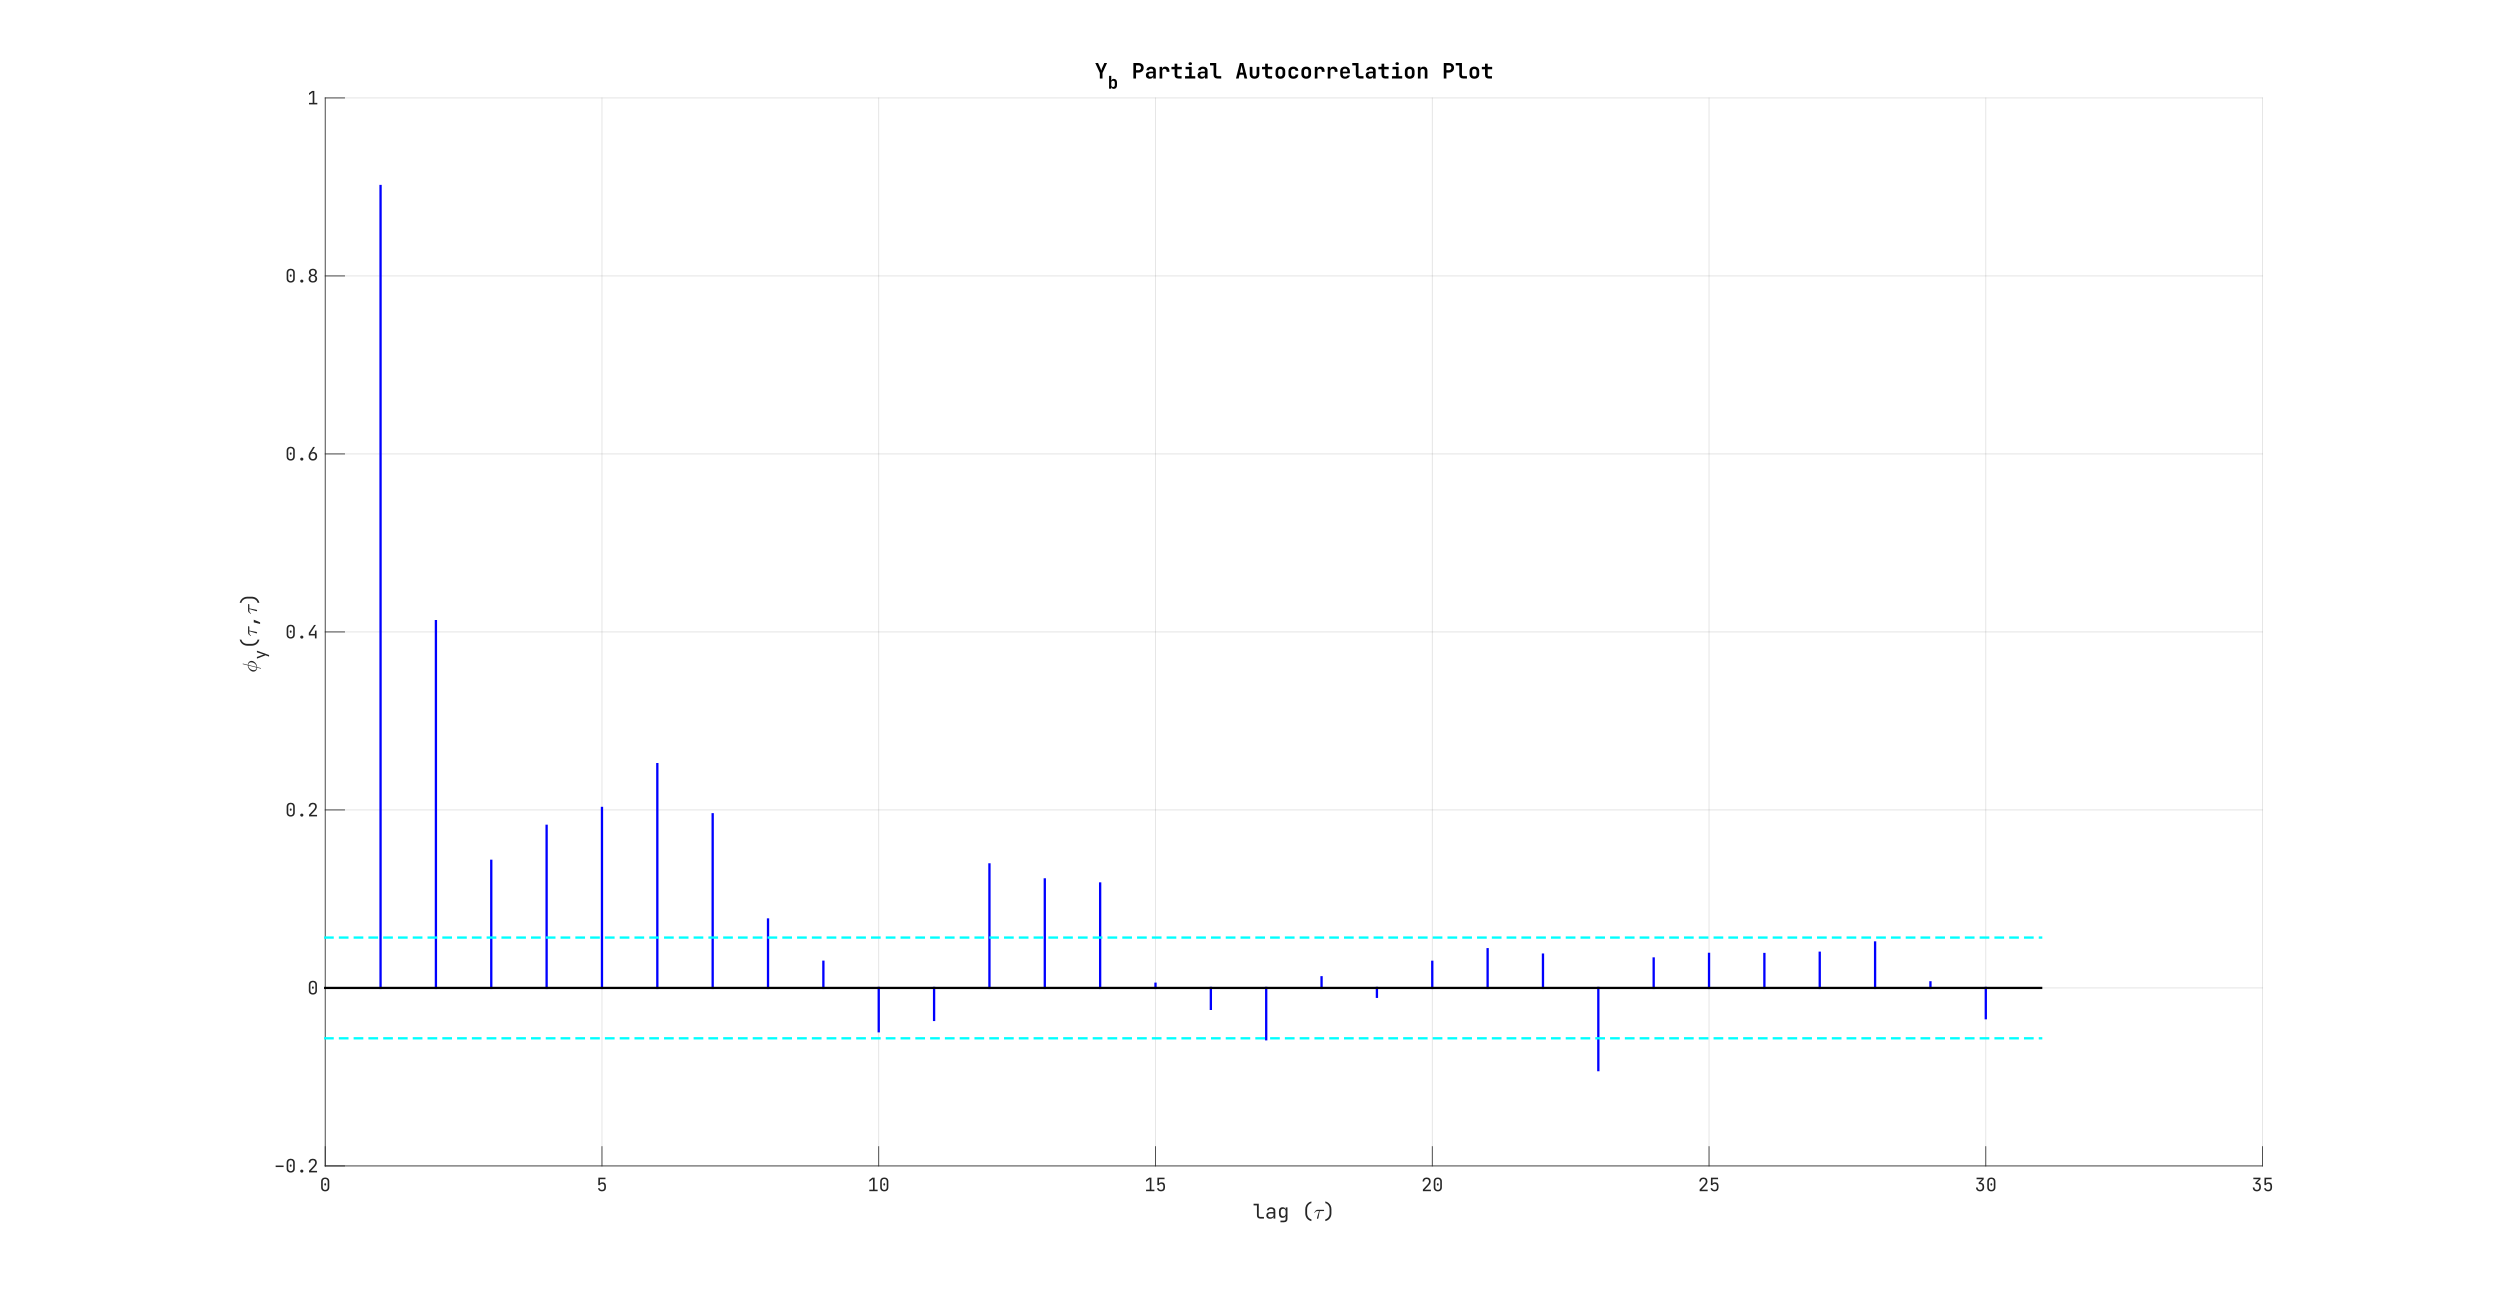 <?xml version="1.0"?>
<!DOCTYPE svg PUBLIC '-//W3C//DTD SVG 1.0//EN'
          'http://www.w3.org/TR/2001/REC-SVG-20010904/DTD/svg10.dtd'>
<svg xmlns:xlink="http://www.w3.org/1999/xlink" style="fill-opacity:1; color-rendering:auto; color-interpolation:auto; text-rendering:auto; stroke:black; stroke-linecap:square; stroke-miterlimit:10; shape-rendering:auto; stroke-opacity:1; fill:black; stroke-dasharray:none; font-weight:normal; stroke-width:1; font-family:'Dialog'; font-style:normal; stroke-linejoin:miter; font-size:12px; stroke-dashoffset:0; image-rendering:auto;" width="2706" height="1417" xmlns="http://www.w3.org/2000/svg"
><rect width="100%" height="100%" fill="#808080" stroke="none"/><!--Generated by the Batik Graphics2D SVG Generator--><defs id="genericDefs"
  /><g
  ><defs id="defs1"
    ><clipPath clipPathUnits="userSpaceOnUse" id="clipPath1"
      ><path d="M0 0 L2706 0 L2706 1417 L0 1417 L0 0 Z"
      /></clipPath
    ></defs
    ><g style="fill:white; stroke:white;"
    ><rect x="0" y="0" width="2706" style="clip-path:url(#clipPath1); stroke:none;" height="1417"
    /></g
    ><g style="fill:white; text-rendering:optimizeSpeed; color-rendering:optimizeSpeed; image-rendering:optimizeSpeed; shape-rendering:crispEdges; stroke:white; color-interpolation:sRGB;"
    ><rect x="0" width="2706" height="1417" y="0" style="stroke:none;"
      /><path style="stroke:none;" d="M352 1262 L2449 1262 L2449 106 L352 106 Z"
    /></g
    ><g style="stroke-linecap:butt; fill-opacity:0.149; fill:rgb(38,38,38); text-rendering:geometricPrecision; image-rendering:optimizeQuality; color-rendering:optimizeQuality; stroke-linejoin:round; stroke:rgb(38,38,38); color-interpolation:linearRGB; stroke-width:0.833; stroke-opacity:0.149;"
    ><line y2="106" style="fill:none;" x1="352" x2="352" y1="1262"
      /><line y2="106" style="fill:none;" x1="651.571" x2="651.571" y1="1262"
      /><line y2="106" style="fill:none;" x1="951.143" x2="951.143" y1="1262"
      /><line y2="106" style="fill:none;" x1="1250.714" x2="1250.714" y1="1262"
      /><line y2="106" style="fill:none;" x1="1550.286" x2="1550.286" y1="1262"
      /><line y2="106" style="fill:none;" x1="1849.857" x2="1849.857" y1="1262"
      /><line y2="106" style="fill:none;" x1="2149.428" x2="2149.428" y1="1262"
      /><line y2="106" style="fill:none;" x1="2449" x2="2449" y1="1262"
      /><line y2="1262" style="fill:none;" x1="2449" x2="352" y1="1262"
      /><line y2="1069.333" style="fill:none;" x1="2449" x2="352" y1="1069.333"
      /><line y2="876.667" style="fill:none;" x1="2449" x2="352" y1="876.667"
      /><line y2="684" style="fill:none;" x1="2449" x2="352" y1="684"
      /><line y2="491.333" style="fill:none;" x1="2449" x2="352" y1="491.333"
      /><line y2="298.667" style="fill:none;" x1="2449" x2="352" y1="298.667"
      /><line y2="106" style="fill:none;" x1="2449" x2="352" y1="106"
      /><line x1="352" x2="2449" y1="1262" style="stroke-linecap:square; fill-opacity:1; fill:none; stroke-opacity:1;" y2="1262"
      /><line x1="352" x2="352" y1="1262" style="stroke-linecap:square; fill-opacity:1; fill:none; stroke-opacity:1;" y2="1241.03"
      /><line x1="651.571" x2="651.571" y1="1262" style="stroke-linecap:square; fill-opacity:1; fill:none; stroke-opacity:1;" y2="1241.03"
      /><line x1="951.143" x2="951.143" y1="1262" style="stroke-linecap:square; fill-opacity:1; fill:none; stroke-opacity:1;" y2="1241.03"
      /><line x1="1250.714" x2="1250.714" y1="1262" style="stroke-linecap:square; fill-opacity:1; fill:none; stroke-opacity:1;" y2="1241.03"
      /><line x1="1550.286" x2="1550.286" y1="1262" style="stroke-linecap:square; fill-opacity:1; fill:none; stroke-opacity:1;" y2="1241.03"
      /><line x1="1849.857" x2="1849.857" y1="1262" style="stroke-linecap:square; fill-opacity:1; fill:none; stroke-opacity:1;" y2="1241.03"
      /><line x1="2149.428" x2="2149.428" y1="1262" style="stroke-linecap:square; fill-opacity:1; fill:none; stroke-opacity:1;" y2="1241.03"
      /><line x1="2449" x2="2449" y1="1262" style="stroke-linecap:square; fill-opacity:1; fill:none; stroke-opacity:1;" y2="1241.03"
    /></g
    ><g transform="translate(352,1269.333)" style="font-size:20px; fill:rgb(38,38,38); text-rendering:geometricPrecision; image-rendering:optimizeQuality; color-rendering:optimizeQuality; font-family:'JetBrains Mono'; stroke:rgb(38,38,38); color-interpolation:linearRGB;"
    ><path style="stroke:none;" d="M-3.211 19.031 Q-4.406 17.859 -4.406 15.906 L-4.406 9.5 Q-4.406 7.547 -3.211 6.375 Q-2.016 5.203 0 5.203 Q2.016 5.203 3.211 6.375 Q4.406 7.547 4.406 9.5 L4.406 15.906 Q4.406 17.859 3.203 19.031 Q2 20.203 0 20.203 Q-2.016 20.203 -3.211 19.031 ZM1.93 17.891 Q2.656 17.125 2.656 15.906 L2.656 9.5 Q2.656 8.281 1.93 7.508 Q1.203 6.734 0 6.734 Q-1.203 6.734 -1.93 7.508 Q-2.656 8.281 -2.656 9.5 L-2.656 15.906 Q-2.656 17.125 -1.93 17.891 Q-1.203 18.656 0 18.656 Q1.203 18.656 1.93 17.891 ZM-0.719 13.602 Q-1 13.297 -1 12.797 L-1 12.5 Q-1 12 -0.719 11.703 Q-0.438 11.406 0 11.406 Q0.453 11.406 0.727 11.703 Q1 12 1 12.5 L1 12.797 Q1 13.297 0.727 13.602 Q0.453 13.906 0 13.906 Q-0.438 13.906 -0.719 13.602 Z"
    /></g
    ><g transform="translate(651.571,1269.333)" style="font-size:20px; fill:rgb(38,38,38); text-rendering:geometricPrecision; image-rendering:optimizeQuality; color-rendering:optimizeQuality; font-family:'JetBrains Mono'; stroke:rgb(38,38,38); color-interpolation:linearRGB;"
    ><path style="stroke:none;" d="M3.32 11.516 Q4.297 12.625 4.297 14.578 L4.297 16 Q4.297 17.938 3.148 19.07 Q2 20.203 -0.047 20.203 Q-1.812 20.203 -2.953 19.281 Q-4.094 18.359 -4.297 16.797 L-2.5 16.797 Q-2.406 17.656 -1.766 18.125 Q-1.125 18.594 -0.016 18.594 Q1.219 18.594 1.859 17.93 Q2.5 17.266 2.5 16 L2.5 14.578 Q2.5 13.312 1.867 12.648 Q1.234 11.984 0 11.984 Q-0.766 11.984 -1.352 12.391 Q-1.938 12.797 -2.203 13.484 L-4 13.484 L-3.906 5.406 L3.781 5.406 L3.781 7.047 L-2.156 7.047 L-2.219 11.906 L-2.156 11.906 Q-1.953 11.188 -1.234 10.797 Q-0.516 10.406 0.578 10.406 Q2.344 10.406 3.32 11.516 Z"
    /></g
    ><g transform="translate(951.143,1269.333)" style="font-size:20px; fill:rgb(38,38,38); text-rendering:geometricPrecision; image-rendering:optimizeQuality; color-rendering:optimizeQuality; font-family:'JetBrains Mono'; stroke:rgb(38,38,38); color-interpolation:linearRGB;"
    ><path style="stroke:none;" d="M-1.203 20 L-10.203 20 L-10.203 18.359 L-6.234 18.359 L-6.234 6.906 L-10.203 9.859 L-10.203 7.859 L-6.906 5.406 L-4.438 5.406 L-4.438 18.359 L-1.203 18.359 L-1.203 20 ZM2.783 19.031 Q1.587 17.859 1.587 15.906 L1.587 9.5 Q1.587 7.547 2.783 6.375 Q3.978 5.203 5.993 5.203 Q8.009 5.203 9.204 6.375 Q10.4 7.547 10.4 9.5 L10.4 15.906 Q10.4 17.859 9.197 19.031 Q7.993 20.203 5.993 20.203 Q3.978 20.203 2.783 19.031 ZM7.923 17.891 Q8.65 17.125 8.65 15.906 L8.65 9.5 Q8.65 8.281 7.923 7.508 Q7.197 6.734 5.993 6.734 Q4.79 6.734 4.064 7.508 Q3.337 8.281 3.337 9.5 L3.337 15.906 Q3.337 17.125 4.064 17.891 Q4.79 18.656 5.993 18.656 Q7.197 18.656 7.923 17.891 ZM5.275 13.602 Q4.993 13.297 4.993 12.797 L4.993 12.5 Q4.993 12 5.275 11.703 Q5.556 11.406 5.993 11.406 Q6.447 11.406 6.72 11.703 Q6.993 12 6.993 12.5 L6.993 12.797 Q6.993 13.297 6.72 13.602 Q6.447 13.906 5.993 13.906 Q5.556 13.906 5.275 13.602 Z"
    /></g
    ><g transform="translate(1250.714,1269.333)" style="font-size:20px; fill:rgb(38,38,38); text-rendering:geometricPrecision; image-rendering:optimizeQuality; color-rendering:optimizeQuality; font-family:'JetBrains Mono'; stroke:rgb(38,38,38); color-interpolation:linearRGB;"
    ><path style="stroke:none;" d="M-1.203 20 L-10.203 20 L-10.203 18.359 L-6.234 18.359 L-6.234 6.906 L-10.203 9.859 L-10.203 7.859 L-6.906 5.406 L-4.438 5.406 L-4.438 18.359 L-1.203 18.359 L-1.203 20 ZM9.314 11.516 Q10.29 12.625 10.29 14.578 L10.29 16 Q10.29 17.938 9.142 19.07 Q7.993 20.203 5.947 20.203 Q4.181 20.203 3.04 19.281 Q1.9 18.359 1.696 16.797 L3.493 16.797 Q3.587 17.656 4.228 18.125 Q4.868 18.594 5.978 18.594 Q7.212 18.594 7.853 17.93 Q8.493 17.266 8.493 16 L8.493 14.578 Q8.493 13.312 7.861 12.648 Q7.228 11.984 5.993 11.984 Q5.228 11.984 4.642 12.391 Q4.056 12.797 3.79 13.484 L1.993 13.484 L2.087 5.406 L9.775 5.406 L9.775 7.047 L3.837 7.047 L3.775 11.906 L3.837 11.906 Q4.04 11.188 4.759 10.797 Q5.478 10.406 6.572 10.406 Q8.337 10.406 9.314 11.516 Z"
    /></g
    ><g transform="translate(1550.286,1269.333)" style="font-size:20px; fill:rgb(38,38,38); text-rendering:geometricPrecision; image-rendering:optimizeQuality; color-rendering:optimizeQuality; font-family:'JetBrains Mono'; stroke:rgb(38,38,38); color-interpolation:linearRGB;"
    ><path style="stroke:none;" d="M-10.156 20 L-10.156 18.156 L-5.703 13.422 Q-4.562 12.203 -4.039 11.25 Q-3.516 10.297 -3.516 9.422 Q-3.516 8.203 -4.188 7.5 Q-4.859 6.797 -6.016 6.797 Q-7.297 6.797 -8.031 7.516 Q-8.766 8.234 -8.766 9.5 L-10.562 9.5 Q-10.5 7.516 -9.273 6.359 Q-8.047 5.203 -6.016 5.203 Q-4.047 5.203 -2.883 6.328 Q-1.719 7.453 -1.719 9.406 Q-1.719 10.641 -2.383 11.859 Q-3.047 13.078 -4.547 14.641 L-8.141 18.359 L-1.484 18.359 L-1.484 20 L-10.156 20 ZM2.783 19.031 Q1.587 17.859 1.587 15.906 L1.587 9.5 Q1.587 7.547 2.783 6.375 Q3.978 5.203 5.993 5.203 Q8.009 5.203 9.204 6.375 Q10.4 7.547 10.4 9.5 L10.4 15.906 Q10.4 17.859 9.197 19.031 Q7.993 20.203 5.993 20.203 Q3.978 20.203 2.783 19.031 ZM7.923 17.891 Q8.65 17.125 8.65 15.906 L8.65 9.5 Q8.65 8.281 7.923 7.508 Q7.197 6.734 5.993 6.734 Q4.79 6.734 4.064 7.508 Q3.337 8.281 3.337 9.5 L3.337 15.906 Q3.337 17.125 4.064 17.891 Q4.79 18.656 5.993 18.656 Q7.197 18.656 7.923 17.891 ZM5.275 13.602 Q4.993 13.297 4.993 12.797 L4.993 12.5 Q4.993 12 5.275 11.703 Q5.556 11.406 5.993 11.406 Q6.447 11.406 6.72 11.703 Q6.993 12 6.993 12.5 L6.993 12.797 Q6.993 13.297 6.72 13.602 Q6.447 13.906 5.993 13.906 Q5.556 13.906 5.275 13.602 Z"
    /></g
    ><g transform="translate(1849.857,1269.333)" style="font-size:20px; fill:rgb(38,38,38); text-rendering:geometricPrecision; image-rendering:optimizeQuality; color-rendering:optimizeQuality; font-family:'JetBrains Mono'; stroke:rgb(38,38,38); color-interpolation:linearRGB;"
    ><path style="stroke:none;" d="M-10.156 20 L-10.156 18.156 L-5.703 13.422 Q-4.562 12.203 -4.039 11.25 Q-3.516 10.297 -3.516 9.422 Q-3.516 8.203 -4.188 7.5 Q-4.859 6.797 -6.016 6.797 Q-7.297 6.797 -8.031 7.516 Q-8.766 8.234 -8.766 9.5 L-10.562 9.5 Q-10.5 7.516 -9.273 6.359 Q-8.047 5.203 -6.016 5.203 Q-4.047 5.203 -2.883 6.328 Q-1.719 7.453 -1.719 9.406 Q-1.719 10.641 -2.383 11.859 Q-3.047 13.078 -4.547 14.641 L-8.141 18.359 L-1.484 18.359 L-1.484 20 L-10.156 20 ZM9.314 11.516 Q10.29 12.625 10.29 14.578 L10.29 16 Q10.29 17.938 9.142 19.07 Q7.993 20.203 5.947 20.203 Q4.181 20.203 3.04 19.281 Q1.9 18.359 1.696 16.797 L3.493 16.797 Q3.587 17.656 4.228 18.125 Q4.868 18.594 5.978 18.594 Q7.212 18.594 7.853 17.93 Q8.493 17.266 8.493 16 L8.493 14.578 Q8.493 13.312 7.861 12.648 Q7.228 11.984 5.993 11.984 Q5.228 11.984 4.642 12.391 Q4.056 12.797 3.79 13.484 L1.993 13.484 L2.087 5.406 L9.775 5.406 L9.775 7.047 L3.837 7.047 L3.775 11.906 L3.837 11.906 Q4.04 11.188 4.759 10.797 Q5.478 10.406 6.572 10.406 Q8.337 10.406 9.314 11.516 Z"
    /></g
    ><g transform="translate(2149.428,1269.333)" style="font-size:20px; fill:rgb(38,38,38); text-rendering:geometricPrecision; image-rendering:optimizeQuality; color-rendering:optimizeQuality; font-family:'JetBrains Mono'; stroke:rgb(38,38,38); color-interpolation:linearRGB;"
    ><path style="stroke:none;" d="M-5.938 10.766 Q-4.047 10.844 -2.922 11.969 Q-1.797 13.094 -1.797 14.953 L-1.797 16 Q-1.797 17.234 -2.352 18.195 Q-2.906 19.156 -3.914 19.68 Q-4.922 20.203 -6.219 20.203 Q-7.516 20.203 -8.516 19.68 Q-9.516 19.156 -10.055 18.195 Q-10.594 17.234 -10.594 16 L-8.797 16 Q-8.797 17.219 -8.109 17.906 Q-7.422 18.594 -6.203 18.594 Q-4.984 18.594 -4.289 17.891 Q-3.594 17.188 -3.594 16 L-3.594 14.953 Q-3.594 13.719 -4.273 13.039 Q-4.953 12.359 -6.203 12.359 L-7.703 12.359 L-7.703 10.562 L-4.078 7.047 L-10 7.047 L-10 5.406 L-2.266 5.406 L-2.266 7.203 L-5.938 10.766 ZM2.783 19.031 Q1.587 17.859 1.587 15.906 L1.587 9.5 Q1.587 7.547 2.783 6.375 Q3.978 5.203 5.993 5.203 Q8.009 5.203 9.204 6.375 Q10.4 7.547 10.4 9.5 L10.4 15.906 Q10.4 17.859 9.197 19.031 Q7.993 20.203 5.993 20.203 Q3.978 20.203 2.783 19.031 ZM7.923 17.891 Q8.65 17.125 8.65 15.906 L8.65 9.5 Q8.65 8.281 7.923 7.508 Q7.197 6.734 5.993 6.734 Q4.79 6.734 4.064 7.508 Q3.337 8.281 3.337 9.5 L3.337 15.906 Q3.337 17.125 4.064 17.891 Q4.79 18.656 5.993 18.656 Q7.197 18.656 7.923 17.891 ZM5.275 13.602 Q4.993 13.297 4.993 12.797 L4.993 12.5 Q4.993 12 5.275 11.703 Q5.556 11.406 5.993 11.406 Q6.447 11.406 6.72 11.703 Q6.993 12 6.993 12.5 L6.993 12.797 Q6.993 13.297 6.72 13.602 Q6.447 13.906 5.993 13.906 Q5.556 13.906 5.275 13.602 Z"
    /></g
    ><g transform="translate(2449,1269.333)" style="font-size:20px; fill:rgb(38,38,38); text-rendering:geometricPrecision; image-rendering:optimizeQuality; color-rendering:optimizeQuality; font-family:'JetBrains Mono'; stroke:rgb(38,38,38); color-interpolation:linearRGB;"
    ><path style="stroke:none;" d="M-5.938 10.766 Q-4.047 10.844 -2.922 11.969 Q-1.797 13.094 -1.797 14.953 L-1.797 16 Q-1.797 17.234 -2.352 18.195 Q-2.906 19.156 -3.914 19.68 Q-4.922 20.203 -6.219 20.203 Q-7.516 20.203 -8.516 19.68 Q-9.516 19.156 -10.055 18.195 Q-10.594 17.234 -10.594 16 L-8.797 16 Q-8.797 17.219 -8.109 17.906 Q-7.422 18.594 -6.203 18.594 Q-4.984 18.594 -4.289 17.891 Q-3.594 17.188 -3.594 16 L-3.594 14.953 Q-3.594 13.719 -4.273 13.039 Q-4.953 12.359 -6.203 12.359 L-7.703 12.359 L-7.703 10.562 L-4.078 7.047 L-10 7.047 L-10 5.406 L-2.266 5.406 L-2.266 7.203 L-5.938 10.766 ZM9.314 11.516 Q10.29 12.625 10.29 14.578 L10.29 16 Q10.29 17.938 9.142 19.07 Q7.993 20.203 5.947 20.203 Q4.181 20.203 3.04 19.281 Q1.9 18.359 1.696 16.797 L3.493 16.797 Q3.587 17.656 4.228 18.125 Q4.868 18.594 5.978 18.594 Q7.212 18.594 7.853 17.93 Q8.493 17.266 8.493 16 L8.493 14.578 Q8.493 13.312 7.861 12.648 Q7.228 11.984 5.993 11.984 Q5.228 11.984 4.642 12.391 Q4.056 12.797 3.79 13.484 L1.993 13.484 L2.087 5.406 L9.775 5.406 L9.775 7.047 L3.837 7.047 L3.775 11.906 L3.837 11.906 Q4.04 11.188 4.759 10.797 Q5.478 10.406 6.572 10.406 Q8.337 10.406 9.314 11.516 Z"
    /></g
    ><g transform="translate(1356,1319)" style="font-size:22px; fill:rgb(38,38,38); text-rendering:geometricPrecision; image-rendering:optimizeQuality; color-rendering:optimizeQuality; font-family:'JetBrains Mono'; stroke:rgb(38,38,38); color-interpolation:linearRGB;"
    ><path style="stroke:none;" d="M8.031 0 Q6.422 0 5.469 -0.938 Q4.516 -1.875 4.516 -3.406 L4.516 -14.25 L0.875 -14.25 L0.875 -16.062 L6.484 -16.062 L6.484 -3.406 Q6.484 -2.656 6.906 -2.227 Q7.328 -1.797 8.031 -1.797 L12.094 -1.797 L12.094 0 L8.031 0 ZM23.177 -11.227 Q24.412 -10.156 24.412 -8.312 L24.412 0 L22.474 0 L22.474 -2.312 L22.458 -2.312 Q22.365 -1.172 21.31 -0.477 Q20.255 0.219 18.677 0.219 Q16.818 0.219 15.724 -0.75 Q14.63 -1.719 14.63 -3.359 Q14.63 -5.109 15.716 -6.094 Q16.802 -7.078 18.693 -7.078 L22.427 -7.078 L22.427 -8.25 Q22.427 -9.344 21.74 -9.953 Q21.052 -10.562 19.818 -10.562 Q18.74 -10.562 18.037 -10.125 Q17.333 -9.688 17.224 -8.906 L15.24 -8.906 Q15.443 -10.453 16.693 -11.375 Q17.943 -12.297 19.833 -12.297 Q21.943 -12.297 23.177 -11.227 ZM21.505 -2.039 Q22.427 -2.734 22.427 -3.844 L22.427 -5.562 L18.74 -5.562 Q17.74 -5.562 17.169 -5.016 Q16.599 -4.469 16.599 -3.5 Q16.599 -2.484 17.287 -1.914 Q17.974 -1.344 19.13 -1.344 Q20.583 -1.344 21.505 -2.039 ZM35.62 -12.094 L37.542 -12.094 L37.542 0.438 Q37.542 2.094 36.542 3.023 Q35.542 3.953 33.761 3.953 L29.932 3.953 L29.932 2.156 L33.776 2.156 Q34.698 2.156 35.128 1.734 Q35.557 1.312 35.557 0.438 L35.557 -1.094 L35.62 -2.641 L35.339 -2.641 Q35.057 -1.734 34.261 -1.25 Q33.464 -0.766 32.276 -0.766 Q30.448 -0.766 29.386 -1.977 Q28.323 -3.188 28.323 -5.281 L28.323 -7.828 Q28.323 -9.906 29.386 -11.109 Q30.448 -12.312 32.276 -12.312 Q33.464 -12.312 34.261 -11.836 Q35.057 -11.359 35.339 -10.453 L35.62 -10.453 L35.62 -12.094 ZM35.589 -7.703 Q35.589 -9.062 34.878 -9.836 Q34.167 -10.609 32.948 -10.609 Q31.682 -10.609 30.995 -9.852 Q30.307 -9.094 30.307 -7.703 L30.307 -5.391 Q30.307 -4 30.995 -3.242 Q31.682 -2.484 32.948 -2.484 Q34.167 -2.484 34.878 -3.258 Q35.589 -4.031 35.589 -5.391 L35.589 -7.703 ZM63.443 2.75 Q60.318 1.984 58.576 -0.281 Q56.834 -2.547 56.834 -5.828 L56.834 -10.016 Q56.834 -12.141 57.638 -13.898 Q58.443 -15.656 59.927 -16.867 Q61.412 -18.078 63.443 -18.594 L63.443 -16.719 Q61.334 -16.219 60.076 -14.414 Q58.818 -12.609 58.818 -10.016 L58.818 -5.828 Q58.818 -3.281 60.06 -1.5 Q61.302 0.281 63.443 0.797 L63.443 2.75 Z"
    /></g
    ><g transform="translate(1422,1319)" style="font-size:22px; fill:rgb(38,38,38); text-rendering:geometricPrecision; image-rendering:optimizeQuality; color-rendering:optimizeQuality; font-family:'mwb_cmmi10'; stroke:rgb(38,38,38); color-interpolation:linearRGB;"
    ><path style="stroke:none;" d="M3.422 -0.328 Q3.422 -0.484 3.453 -0.562 L5.766 -8.125 L3.781 -8.125 Q2.969 -8.125 2.273 -7.617 Q1.578 -7.109 1.125 -6.344 Q1.078 -6.25 0.984 -6.25 L0.734 -6.25 Q0.531 -6.25 0.531 -6.469 Q0.531 -6.516 0.562 -6.594 Q1.297 -7.828 2.117 -8.656 Q2.938 -9.484 3.969 -9.484 L10.703 -9.484 Q10.953 -9.484 11.109 -9.32 Q11.266 -9.156 11.266 -8.922 Q11.266 -8.609 11.039 -8.367 Q10.812 -8.125 10.469 -8.125 L6.484 -8.125 L5.016 -0.531 Q4.938 -0.172 4.695 0.062 Q4.453 0.297 4.094 0.297 Q3.812 0.297 3.617 0.117 Q3.422 -0.062 3.422 -0.328 Z"
    /></g
    ><g transform="translate(1432,1319)" style="font-size:22px; fill:rgb(38,38,38); text-rendering:geometricPrecision; image-rendering:optimizeQuality; color-rendering:optimizeQuality; font-family:'JetBrains Mono'; stroke:rgb(38,38,38); color-interpolation:linearRGB;"
    ><path style="stroke:none;" d="M2.531 0.797 Q4.656 0.281 5.906 -1.5 Q7.156 -3.281 7.156 -5.828 L7.156 -10.016 Q7.156 -12.609 5.898 -14.414 Q4.641 -16.219 2.531 -16.719 L2.531 -18.594 Q4.547 -18.078 6.039 -16.867 Q7.531 -15.656 8.328 -13.898 Q9.125 -12.141 9.125 -10.016 L9.125 -5.828 Q9.125 -2.547 7.391 -0.281 Q5.656 1.984 2.531 2.75 L2.531 0.797 Z"
    /></g
    ><g style="fill:rgb(38,38,38); text-rendering:geometricPrecision; image-rendering:optimizeQuality; color-rendering:optimizeQuality; stroke-linejoin:round; stroke:rgb(38,38,38); color-interpolation:linearRGB; stroke-width:0.833;"
    ><line y2="106" style="fill:none;" x1="352" x2="352" y1="1262"
      /><line y2="1262" style="fill:none;" x1="352" x2="372.97" y1="1262"
      /><line y2="1069.333" style="fill:none;" x1="352" x2="372.97" y1="1069.333"
      /><line y2="876.667" style="fill:none;" x1="352" x2="372.97" y1="876.667"
      /><line y2="684" style="fill:none;" x1="352" x2="372.97" y1="684"
      /><line y2="491.333" style="fill:none;" x1="352" x2="372.97" y1="491.333"
      /><line y2="298.667" style="fill:none;" x1="352" x2="372.97" y1="298.667"
      /><line y2="106" style="fill:none;" x1="352" x2="372.97" y1="106"
    /></g
    ><g transform="translate(344.667,1262)" style="font-size:20px; fill:rgb(38,38,38); text-rendering:geometricPrecision; image-rendering:optimizeQuality; color-rendering:optimizeQuality; font-family:'JetBrains Mono'; stroke:rgb(38,38,38); color-interpolation:linearRGB;"
    ><path style="stroke:none;" d="M-37.703 1.203 L-46.297 1.203 L-46.297 -0.406 L-37.703 -0.406 L-37.703 1.203 ZM-33.218 6.031 Q-34.413 4.859 -34.413 2.906 L-34.413 -3.5 Q-34.413 -5.453 -33.218 -6.625 Q-32.022 -7.797 -30.007 -7.797 Q-27.991 -7.797 -26.796 -6.625 Q-25.6 -5.453 -25.6 -3.5 L-25.6 2.906 Q-25.6 4.859 -26.803 6.031 Q-28.007 7.203 -30.007 7.203 Q-32.022 7.203 -33.218 6.031 ZM-28.077 4.891 Q-27.35 4.125 -27.35 2.906 L-27.35 -3.5 Q-27.35 -4.719 -28.077 -5.492 Q-28.803 -6.266 -30.007 -6.266 Q-31.21 -6.266 -31.936 -5.492 Q-32.663 -4.719 -32.663 -3.5 L-32.663 2.906 Q-32.663 4.125 -31.936 4.891 Q-31.21 5.656 -30.007 5.656 Q-28.803 5.656 -28.077 4.891 ZM-30.725 0.602 Q-31.007 0.297 -31.007 -0.203 L-31.007 -0.5 Q-31.007 -1 -30.725 -1.297 Q-30.444 -1.594 -30.007 -1.594 Q-29.553 -1.594 -29.28 -1.297 Q-29.007 -1 -29.007 -0.5 L-29.007 -0.203 Q-29.007 0.297 -29.28 0.602 Q-29.553 0.906 -30.007 0.906 Q-30.444 0.906 -30.725 0.602 ZM-18.216 7.203 Q-18.857 7.203 -19.287 6.742 Q-19.716 6.281 -19.716 5.594 Q-19.716 4.922 -19.287 4.461 Q-18.857 4 -18.216 4 L-17.81 4 Q-17.169 4 -16.74 4.461 Q-16.31 4.922 -16.31 5.594 Q-16.31 6.281 -16.74 6.742 Q-17.169 7.203 -17.81 7.203 L-18.216 7.203 ZM-10.176 7 L-10.176 5.156 L-5.723 0.422 Q-4.582 -0.797 -4.059 -1.75 Q-3.535 -2.703 -3.535 -3.578 Q-3.535 -4.797 -4.207 -5.5 Q-4.879 -6.203 -6.035 -6.203 Q-7.317 -6.203 -8.051 -5.484 Q-8.785 -4.766 -8.785 -3.5 L-10.582 -3.5 Q-10.52 -5.484 -9.293 -6.641 Q-8.067 -7.797 -6.035 -7.797 Q-4.067 -7.797 -2.903 -6.672 Q-1.738 -5.547 -1.738 -3.594 Q-1.738 -2.359 -2.403 -1.141 Q-3.067 0.078 -4.567 1.641 L-8.16 5.359 L-1.504 5.359 L-1.504 7 L-10.176 7 Z"
    /></g
    ><g transform="translate(344.667,1069.333)" style="font-size:20px; fill:rgb(38,38,38); text-rendering:geometricPrecision; image-rendering:optimizeQuality; color-rendering:optimizeQuality; font-family:'JetBrains Mono'; stroke:rgb(38,38,38); color-interpolation:linearRGB;"
    ><path style="stroke:none;" d="M-9.211 6.031 Q-10.406 4.859 -10.406 2.906 L-10.406 -3.5 Q-10.406 -5.453 -9.211 -6.625 Q-8.016 -7.797 -6 -7.797 Q-3.984 -7.797 -2.789 -6.625 Q-1.594 -5.453 -1.594 -3.5 L-1.594 2.906 Q-1.594 4.859 -2.797 6.031 Q-4 7.203 -6 7.203 Q-8.016 7.203 -9.211 6.031 ZM-4.07 4.891 Q-3.344 4.125 -3.344 2.906 L-3.344 -3.5 Q-3.344 -4.719 -4.07 -5.492 Q-4.797 -6.266 -6 -6.266 Q-7.203 -6.266 -7.93 -5.492 Q-8.656 -4.719 -8.656 -3.5 L-8.656 2.906 Q-8.656 4.125 -7.93 4.891 Q-7.203 5.656 -6 5.656 Q-4.797 5.656 -4.07 4.891 ZM-6.719 0.602 Q-7 0.297 -7 -0.203 L-7 -0.5 Q-7 -1 -6.719 -1.297 Q-6.438 -1.594 -6 -1.594 Q-5.547 -1.594 -5.273 -1.297 Q-5 -1 -5 -0.5 L-5 -0.203 Q-5 0.297 -5.273 0.602 Q-5.547 0.906 -6 0.906 Q-6.438 0.906 -6.719 0.602 Z"
    /></g
    ><g transform="translate(344.667,876.667)" style="font-size:20px; fill:rgb(38,38,38); text-rendering:geometricPrecision; image-rendering:optimizeQuality; color-rendering:optimizeQuality; font-family:'JetBrains Mono'; stroke:rgb(38,38,38); color-interpolation:linearRGB;"
    ><path style="stroke:none;" d="M-33.211 6.031 Q-34.406 4.859 -34.406 2.906 L-34.406 -3.5 Q-34.406 -5.453 -33.211 -6.625 Q-32.016 -7.797 -30 -7.797 Q-27.984 -7.797 -26.789 -6.625 Q-25.594 -5.453 -25.594 -3.5 L-25.594 2.906 Q-25.594 4.859 -26.797 6.031 Q-28 7.203 -30 7.203 Q-32.016 7.203 -33.211 6.031 ZM-28.07 4.891 Q-27.344 4.125 -27.344 2.906 L-27.344 -3.5 Q-27.344 -4.719 -28.07 -5.492 Q-28.797 -6.266 -30 -6.266 Q-31.203 -6.266 -31.93 -5.492 Q-32.656 -4.719 -32.656 -3.5 L-32.656 2.906 Q-32.656 4.125 -31.93 4.891 Q-31.203 5.656 -30 5.656 Q-28.797 5.656 -28.07 4.891 ZM-30.719 0.602 Q-31 0.297 -31 -0.203 L-31 -0.5 Q-31 -1 -30.719 -1.297 Q-30.438 -1.594 -30 -1.594 Q-29.547 -1.594 -29.273 -1.297 Q-29 -1 -29 -0.5 L-29 -0.203 Q-29 0.297 -29.273 0.602 Q-29.547 0.906 -30 0.906 Q-30.438 0.906 -30.719 0.602 ZM-18.21 7.203 Q-18.85 7.203 -19.28 6.742 Q-19.71 6.281 -19.71 5.594 Q-19.71 4.922 -19.28 4.461 Q-18.85 4 -18.21 4 L-17.803 4 Q-17.163 4 -16.733 4.461 Q-16.303 4.922 -16.303 5.594 Q-16.303 6.281 -16.733 6.742 Q-17.163 7.203 -17.803 7.203 L-18.21 7.203 ZM-10.169 7 L-10.169 5.156 L-5.716 0.422 Q-4.576 -0.797 -4.052 -1.75 Q-3.529 -2.703 -3.529 -3.578 Q-3.529 -4.797 -4.201 -5.5 Q-4.873 -6.203 -6.029 -6.203 Q-7.31 -6.203 -8.044 -5.484 Q-8.779 -4.766 -8.779 -3.5 L-10.576 -3.5 Q-10.513 -5.484 -9.287 -6.641 Q-8.06 -7.797 -6.029 -7.797 Q-4.06 -7.797 -2.896 -6.672 Q-1.732 -5.547 -1.732 -3.594 Q-1.732 -2.359 -2.396 -1.141 Q-3.06 0.078 -4.56 1.641 L-8.154 5.359 L-1.498 5.359 L-1.498 7 L-10.169 7 Z"
    /></g
    ><g transform="translate(344.667,684)" style="font-size:20px; fill:rgb(38,38,38); text-rendering:geometricPrecision; image-rendering:optimizeQuality; color-rendering:optimizeQuality; font-family:'JetBrains Mono'; stroke:rgb(38,38,38); color-interpolation:linearRGB;"
    ><path style="stroke:none;" d="M-33.211 6.031 Q-34.406 4.859 -34.406 2.906 L-34.406 -3.5 Q-34.406 -5.453 -33.211 -6.625 Q-32.016 -7.797 -30 -7.797 Q-27.984 -7.797 -26.789 -6.625 Q-25.594 -5.453 -25.594 -3.5 L-25.594 2.906 Q-25.594 4.859 -26.797 6.031 Q-28 7.203 -30 7.203 Q-32.016 7.203 -33.211 6.031 ZM-28.07 4.891 Q-27.344 4.125 -27.344 2.906 L-27.344 -3.5 Q-27.344 -4.719 -28.07 -5.492 Q-28.797 -6.266 -30 -6.266 Q-31.203 -6.266 -31.93 -5.492 Q-32.656 -4.719 -32.656 -3.5 L-32.656 2.906 Q-32.656 4.125 -31.93 4.891 Q-31.203 5.656 -30 5.656 Q-28.797 5.656 -28.07 4.891 ZM-30.719 0.602 Q-31 0.297 -31 -0.203 L-31 -0.5 Q-31 -1 -30.719 -1.297 Q-30.438 -1.594 -30 -1.594 Q-29.547 -1.594 -29.273 -1.297 Q-29 -1 -29 -0.5 L-29 -0.203 Q-29 0.297 -29.273 0.602 Q-29.547 0.906 -30 0.906 Q-30.438 0.906 -30.719 0.602 ZM-18.21 7.203 Q-18.85 7.203 -19.28 6.742 Q-19.71 6.281 -19.71 5.594 Q-19.71 4.922 -19.28 4.461 Q-18.85 4 -18.21 4 L-17.803 4 Q-17.163 4 -16.733 4.461 Q-16.303 4.922 -16.303 5.594 Q-16.303 6.281 -16.733 6.742 Q-17.163 7.203 -17.803 7.203 L-18.21 7.203 ZM-2.013 7 L-3.81 7 L-3.81 3.797 L-10.419 3.797 L-10.419 0.984 L-4.638 -7.594 L-2.669 -7.594 L-8.607 1.359 L-8.607 2.156 L-3.81 2.156 L-3.81 -1.406 L-2.013 -1.406 L-2.013 7 Z"
    /></g
    ><g transform="translate(344.667,491.333)" style="font-size:20px; fill:rgb(38,38,38); text-rendering:geometricPrecision; image-rendering:optimizeQuality; color-rendering:optimizeQuality; font-family:'JetBrains Mono'; stroke:rgb(38,38,38); color-interpolation:linearRGB;"
    ><path style="stroke:none;" d="M-33.211 6.031 Q-34.406 4.859 -34.406 2.906 L-34.406 -3.5 Q-34.406 -5.453 -33.211 -6.625 Q-32.016 -7.797 -30 -7.797 Q-27.984 -7.797 -26.789 -6.625 Q-25.594 -5.453 -25.594 -3.5 L-25.594 2.906 Q-25.594 4.859 -26.797 6.031 Q-28 7.203 -30 7.203 Q-32.016 7.203 -33.211 6.031 ZM-28.07 4.891 Q-27.344 4.125 -27.344 2.906 L-27.344 -3.5 Q-27.344 -4.719 -28.07 -5.492 Q-28.797 -6.266 -30 -6.266 Q-31.203 -6.266 -31.93 -5.492 Q-32.656 -4.719 -32.656 -3.5 L-32.656 2.906 Q-32.656 4.125 -31.93 4.891 Q-31.203 5.656 -30 5.656 Q-28.797 5.656 -28.07 4.891 ZM-30.719 0.602 Q-31 0.297 -31 -0.203 L-31 -0.5 Q-31 -1 -30.719 -1.297 Q-30.438 -1.594 -30 -1.594 Q-29.547 -1.594 -29.273 -1.297 Q-29 -1 -29 -0.5 L-29 -0.203 Q-29 0.297 -29.273 0.602 Q-29.547 0.906 -30 0.906 Q-30.438 0.906 -30.719 0.602 ZM-18.21 7.203 Q-18.85 7.203 -19.28 6.742 Q-19.71 6.281 -19.71 5.594 Q-19.71 4.922 -19.28 4.461 Q-18.85 4 -18.21 4 L-17.803 4 Q-17.163 4 -16.733 4.461 Q-16.303 4.922 -16.303 5.594 Q-16.303 6.281 -16.733 6.742 Q-17.163 7.203 -17.803 7.203 L-18.21 7.203 ZM-8.435 6.609 Q-9.498 6.016 -10.076 4.961 Q-10.654 3.906 -10.654 2.5 Q-10.654 0.266 -9.419 -1.703 L-5.748 -7.594 L-3.748 -7.594 L-7.888 -0.953 L-7.81 -0.906 Q-7.435 -1.453 -6.771 -1.758 Q-6.107 -2.062 -5.294 -2.062 Q-3.513 -2.062 -2.443 -0.82 Q-1.373 0.422 -1.373 2.5 Q-1.373 3.906 -1.943 4.961 Q-2.513 6.016 -3.56 6.609 Q-4.607 7.203 -5.998 7.203 Q-7.373 7.203 -8.435 6.609 ZM-3.951 4.75 Q-3.169 3.906 -3.169 2.5 Q-3.169 1.094 -3.951 0.25 Q-4.732 -0.594 -6.013 -0.594 Q-7.294 -0.594 -8.076 0.25 Q-8.857 1.094 -8.857 2.5 Q-8.857 3.906 -8.076 4.75 Q-7.294 5.594 -6.013 5.594 Q-4.732 5.594 -3.951 4.75 Z"
    /></g
    ><g transform="translate(344.667,298.667)" style="font-size:20px; fill:rgb(38,38,38); text-rendering:geometricPrecision; image-rendering:optimizeQuality; color-rendering:optimizeQuality; font-family:'JetBrains Mono'; stroke:rgb(38,38,38); color-interpolation:linearRGB;"
    ><path style="stroke:none;" d="M-33.211 6.031 Q-34.406 4.859 -34.406 2.906 L-34.406 -3.5 Q-34.406 -5.453 -33.211 -6.625 Q-32.016 -7.797 -30 -7.797 Q-27.984 -7.797 -26.789 -6.625 Q-25.594 -5.453 -25.594 -3.5 L-25.594 2.906 Q-25.594 4.859 -26.797 6.031 Q-28 7.203 -30 7.203 Q-32.016 7.203 -33.211 6.031 ZM-28.07 4.891 Q-27.344 4.125 -27.344 2.906 L-27.344 -3.5 Q-27.344 -4.719 -28.07 -5.492 Q-28.797 -6.266 -30 -6.266 Q-31.203 -6.266 -31.93 -5.492 Q-32.656 -4.719 -32.656 -3.5 L-32.656 2.906 Q-32.656 4.125 -31.93 4.891 Q-31.203 5.656 -30 5.656 Q-28.797 5.656 -28.07 4.891 ZM-30.719 0.602 Q-31 0.297 -31 -0.203 L-31 -0.5 Q-31 -1 -30.719 -1.297 Q-30.438 -1.594 -30 -1.594 Q-29.547 -1.594 -29.273 -1.297 Q-29 -1 -29 -0.5 L-29 -0.203 Q-29 0.297 -29.273 0.602 Q-29.547 0.906 -30 0.906 Q-30.438 0.906 -30.719 0.602 ZM-18.21 7.203 Q-18.85 7.203 -19.28 6.742 Q-19.71 6.281 -19.71 5.594 Q-19.71 4.922 -19.28 4.461 Q-18.85 4 -18.21 4 L-17.803 4 Q-17.163 4 -16.733 4.461 Q-16.303 4.922 -16.303 5.594 Q-16.303 6.281 -16.733 6.742 Q-17.163 7.203 -17.803 7.203 L-18.21 7.203 ZM-2.123 0.609 Q-1.419 1.641 -1.419 3.047 Q-1.419 4.938 -2.654 6.07 Q-3.888 7.203 -6.013 7.203 Q-8.138 7.203 -9.373 6.094 Q-10.607 4.984 -10.607 3.094 Q-10.607 1.656 -9.904 0.617 Q-9.201 -0.422 -8.06 -0.703 Q-9.076 -0.953 -9.693 -1.859 Q-10.31 -2.766 -10.31 -4 Q-10.31 -5.125 -9.771 -5.984 Q-9.232 -6.844 -8.263 -7.32 Q-7.294 -7.797 -6.013 -7.797 Q-4.732 -7.797 -3.763 -7.32 Q-2.794 -6.844 -2.255 -5.984 Q-1.716 -5.125 -1.716 -4 Q-1.716 -2.766 -2.333 -1.859 Q-2.951 -0.953 -3.966 -0.703 Q-2.826 -0.422 -2.123 0.609 ZM-7.826 -5.656 Q-8.451 -5.016 -8.451 -3.844 Q-8.451 -2.625 -7.826 -1.953 Q-7.201 -1.281 -6.013 -1.281 Q-4.826 -1.281 -4.201 -1.953 Q-3.576 -2.625 -3.576 -3.844 Q-3.576 -5.016 -4.201 -5.656 Q-4.826 -6.297 -6.013 -6.297 Q-7.201 -6.297 -7.826 -5.656 ZM-3.998 4.961 Q-3.279 4.219 -3.279 2.859 Q-3.279 1.516 -3.998 0.781 Q-4.716 0.047 -6.013 0.047 Q-7.31 0.047 -8.029 0.781 Q-8.748 1.516 -8.748 2.859 Q-8.748 4.219 -8.029 4.961 Q-7.31 5.703 -6.013 5.703 Q-4.716 5.703 -3.998 4.961 Z"
    /></g
    ><g transform="translate(344.667,106)" style="font-size:20px; fill:rgb(38,38,38); text-rendering:geometricPrecision; image-rendering:optimizeQuality; color-rendering:optimizeQuality; font-family:'JetBrains Mono'; stroke:rgb(38,38,38); color-interpolation:linearRGB;"
    ><path style="stroke:none;" d="M-1.203 7 L-10.203 7 L-10.203 5.359 L-6.234 5.359 L-6.234 -6.094 L-10.203 -3.141 L-10.203 -5.141 L-6.906 -7.594 L-4.438 -7.594 L-4.438 5.359 L-1.203 5.359 L-1.203 7 Z"
    /></g
    ><g transform="translate(278,728) rotate(-90)" style="font-size:22px; fill:rgb(38,38,38); text-rendering:geometricPrecision; image-rendering:optimizeQuality; color-rendering:optimizeQuality; font-family:'mwb_cmmi10'; stroke:rgb(38,38,38); color-interpolation:linearRGB;"
    ><path style="stroke:none;" d="M4.266 4.281 L5.25 0.312 Q4.141 0.312 3.172 -0.211 Q2.203 -0.734 1.617 -1.664 Q1.031 -2.594 1.031 -3.703 Q1.031 -4.891 1.625 -5.977 Q2.219 -7.062 3.242 -7.945 Q4.266 -8.828 5.445 -9.305 Q6.625 -9.781 7.781 -9.781 L9.109 -15.141 Q9.156 -15.266 9.281 -15.266 L9.547 -15.266 Q9.641 -15.266 9.695 -15.188 Q9.75 -15.109 9.75 -15.047 L8.422 -9.781 Q9.25 -9.781 10.023 -9.484 Q10.797 -9.188 11.391 -8.641 Q11.984 -8.094 12.32 -7.359 Q12.656 -6.625 12.656 -5.797 Q12.656 -4.594 12.062 -3.508 Q11.469 -2.422 10.469 -1.555 Q9.469 -0.688 8.242 -0.188 Q7.016 0.312 5.891 0.312 L4.891 4.391 Q4.844 4.516 4.703 4.516 L4.453 4.516 Q4.359 4.516 4.312 4.43 Q4.266 4.344 4.266 4.281 ZM5.391 -0.266 L7.641 -9.219 Q7.078 -9.219 6.469 -8.992 Q5.859 -8.766 5.312 -8.422 Q4.766 -8.078 4.328 -7.641 Q3.797 -7.094 3.383 -6.367 Q2.969 -5.641 2.766 -4.828 Q2.562 -4.016 2.562 -3.234 Q2.562 -2.406 2.914 -1.727 Q3.266 -1.047 3.914 -0.656 Q4.562 -0.266 5.391 -0.266 ZM6.047 -0.266 Q6.875 -0.266 7.812 -0.742 Q8.75 -1.219 9.344 -1.844 Q10.172 -2.672 10.648 -3.852 Q11.125 -5.031 11.125 -6.25 Q11.125 -7.062 10.773 -7.75 Q10.422 -8.438 9.773 -8.828 Q9.125 -9.219 8.297 -9.219 L6.047 -0.266 Z"
    /></g
    ><g transform="translate(288,714) rotate(-90)" style="font-size:17.6px; fill:rgb(38,38,38); text-rendering:geometricPrecision; image-rendering:optimizeQuality; color-rendering:optimizeQuality; font-family:'JetBrains Mono'; stroke:rgb(38,38,38); color-interpolation:linearRGB;"
    ><path style="stroke:none;" d="M3.266 3.234 L4.719 -0.609 L1.078 -9.906 L2.875 -9.906 L5.094 -3.781 Q5.281 -3.266 5.516 -2.344 Q5.719 -3.266 5.906 -3.781 L7.969 -9.906 L9.719 -9.906 L4.984 3.234 L3.266 3.234 Z"
    /></g
    ><g transform="translate(278,703) rotate(-90)" style="font-size:22px; fill:rgb(38,38,38); text-rendering:geometricPrecision; image-rendering:optimizeQuality; color-rendering:optimizeQuality; font-family:'JetBrains Mono'; stroke:rgb(38,38,38); color-interpolation:linearRGB;"
    ><path style="stroke:none;" d="M10.672 2.75 Q7.547 1.984 5.805 -0.281 Q4.062 -2.547 4.062 -5.828 L4.062 -10.016 Q4.062 -12.141 4.867 -13.898 Q5.672 -15.656 7.156 -16.867 Q8.641 -18.078 10.672 -18.594 L10.672 -16.719 Q8.562 -16.219 7.305 -14.414 Q6.047 -12.609 6.047 -10.016 L6.047 -5.828 Q6.047 -3.281 7.289 -1.5 Q8.531 0.281 10.672 0.797 L10.672 2.75 Z"
    /></g
    ><g transform="translate(278,689) rotate(-90)" style="font-size:22px; fill:rgb(38,38,38); text-rendering:geometricPrecision; image-rendering:optimizeQuality; color-rendering:optimizeQuality; font-family:'mwb_cmmi10'; stroke:rgb(38,38,38); color-interpolation:linearRGB;"
    ><path style="stroke:none;" d="M3.422 -0.328 Q3.422 -0.484 3.453 -0.562 L5.766 -8.125 L3.781 -8.125 Q2.969 -8.125 2.273 -7.617 Q1.578 -7.109 1.125 -6.344 Q1.078 -6.25 0.984 -6.25 L0.734 -6.25 Q0.531 -6.25 0.531 -6.469 Q0.531 -6.516 0.562 -6.594 Q1.297 -7.828 2.117 -8.656 Q2.938 -9.484 3.969 -9.484 L10.703 -9.484 Q10.953 -9.484 11.109 -9.32 Q11.266 -9.156 11.266 -8.922 Q11.266 -8.609 11.039 -8.367 Q10.812 -8.125 10.469 -8.125 L6.484 -8.125 L5.016 -0.531 Q4.938 -0.172 4.695 0.062 Q4.453 0.297 4.094 0.297 Q3.812 0.297 3.617 0.117 Q3.422 -0.062 3.422 -0.328 Z"
    /></g
    ><g transform="translate(278,679) rotate(-90)" style="font-size:22px; fill:rgb(38,38,38); text-rendering:geometricPrecision; image-rendering:optimizeQuality; color-rendering:optimizeQuality; font-family:'JetBrains Mono'; stroke:rgb(38,38,38); color-interpolation:linearRGB;"
    ><path style="stroke:none;" d="M5.391 3.516 L3.625 3.516 L5.391 -3.328 L8.25 -3.328 L5.391 3.516 Z"
    /></g
    ><g transform="translate(278,665) rotate(-90)" style="font-size:22px; fill:rgb(38,38,38); text-rendering:geometricPrecision; image-rendering:optimizeQuality; color-rendering:optimizeQuality; font-family:'mwb_cmmi10'; stroke:rgb(38,38,38); color-interpolation:linearRGB;"
    ><path style="stroke:none;" d="M3.422 -0.328 Q3.422 -0.484 3.453 -0.562 L5.766 -8.125 L3.781 -8.125 Q2.969 -8.125 2.273 -7.617 Q1.578 -7.109 1.125 -6.344 Q1.078 -6.25 0.984 -6.25 L0.734 -6.25 Q0.531 -6.25 0.531 -6.469 Q0.531 -6.516 0.562 -6.594 Q1.297 -7.828 2.117 -8.656 Q2.938 -9.484 3.969 -9.484 L10.703 -9.484 Q10.953 -9.484 11.109 -9.32 Q11.266 -9.156 11.266 -8.922 Q11.266 -8.609 11.039 -8.367 Q10.812 -8.125 10.469 -8.125 L6.484 -8.125 L5.016 -0.531 Q4.938 -0.172 4.695 0.062 Q4.453 0.297 4.094 0.297 Q3.812 0.297 3.617 0.117 Q3.422 -0.062 3.422 -0.328 Z"
    /></g
    ><g transform="translate(278,655) rotate(-90)" style="font-size:22px; fill:rgb(38,38,38); text-rendering:geometricPrecision; image-rendering:optimizeQuality; color-rendering:optimizeQuality; font-family:'JetBrains Mono'; stroke:rgb(38,38,38); color-interpolation:linearRGB;"
    ><path style="stroke:none;" d="M2.531 0.797 Q4.656 0.281 5.906 -1.5 Q7.156 -3.281 7.156 -5.828 L7.156 -10.016 Q7.156 -12.609 5.898 -14.414 Q4.641 -16.219 2.531 -16.719 L2.531 -18.594 Q4.547 -18.078 6.039 -16.867 Q7.531 -15.656 8.328 -13.898 Q9.125 -12.141 9.125 -10.016 L9.125 -5.828 Q9.125 -2.547 7.391 -0.281 Q5.656 1.984 2.531 2.75 L2.531 0.797 Z"
    /></g
    ><g transform="translate(1185,85)" style="font-size:23.333px; text-rendering:geometricPrecision; image-rendering:optimizeQuality; color-rendering:optimizeQuality; font-family:'JetBrains Mono'; color-interpolation:linearRGB; font-weight:bold;"
    ><path style="stroke:none;" d="M5.453 0 L5.453 -6.094 L0.531 -16.797 L3.547 -16.797 L6.156 -10.969 Q6.672 -9.797 6.953 -8.578 Q7.219 -9.797 7.734 -10.969 L10.281 -16.797 L13.266 -16.797 L8.344 -6.094 L8.344 0 L5.453 0 Z"
    /></g
    ><g transform="translate(1199,96)" style="font-size:18.667px; text-rendering:geometricPrecision; image-rendering:optimizeQuality; color-rendering:optimizeQuality; font-family:'JetBrains Mono'; color-interpolation:linearRGB; font-weight:bold;"
    ><path style="stroke:none;" d="M9.102 -9.555 Q10.031 -8.469 10.031 -6.625 L10.031 -3.797 Q10.031 -1.953 9.102 -0.883 Q8.172 0.188 6.594 0.188 Q5.438 0.188 4.703 -0.391 Q3.969 -0.969 3.812 -2 L3.781 -2 L3.781 0 L1.469 0 L1.469 -13.875 L3.844 -13.875 L3.844 -10.938 L3.766 -8.453 L3.812 -8.453 Q3.969 -9.484 4.703 -10.062 Q5.438 -10.641 6.594 -10.641 Q8.172 -10.641 9.102 -9.555 ZM7.656 -6.531 Q7.656 -7.531 7.164 -8.047 Q6.672 -8.562 5.75 -8.562 Q4.844 -8.562 4.344 -8.031 Q3.844 -7.5 3.844 -6.531 L3.844 -3.906 Q3.844 -2.938 4.344 -2.398 Q4.844 -1.859 5.75 -1.859 Q6.672 -1.859 7.164 -2.391 Q7.656 -2.922 7.656 -3.906 L7.656 -6.531 Z"
    /></g
    ><g transform="translate(1211,85)" style="font-size:23.333px; text-rendering:geometricPrecision; image-rendering:optimizeQuality; color-rendering:optimizeQuality; font-family:'JetBrains Mono'; color-interpolation:linearRGB; font-weight:bold;"
    ><path style="stroke:none;" d="M15.764 0 L15.764 -16.797 L21.358 -16.797 Q23.014 -16.797 24.28 -16.148 Q25.545 -15.5 26.233 -14.328 Q26.92 -13.156 26.92 -11.609 Q26.92 -10.078 26.233 -8.906 Q25.545 -7.734 24.28 -7.086 Q23.014 -6.438 21.358 -6.438 L18.639 -6.438 L18.639 0 L15.764 0 ZM21.358 -9.016 Q22.561 -9.016 23.28 -9.727 Q23.998 -10.438 23.998 -11.609 Q23.998 -12.812 23.288 -13.516 Q22.576 -14.219 21.358 -14.219 L18.639 -14.219 L18.639 -9.016 L21.358 -9.016 ZM38.739 -11.75 Q40.075 -10.625 40.075 -8.578 L40.075 0 L37.294 0 L37.294 -2.203 L37.247 -2.203 Q37.013 -1.078 35.989 -0.422 Q34.966 0.234 33.45 0.234 Q31.544 0.234 30.411 -0.789 Q29.278 -1.812 29.278 -3.562 Q29.278 -5.453 30.52 -6.477 Q31.762 -7.5 34.044 -7.5 L37.2 -7.5 L37.2 -8.562 Q37.2 -9.5 36.622 -10.008 Q36.044 -10.516 34.966 -10.516 Q33.997 -10.516 33.388 -10.109 Q32.778 -9.703 32.669 -8.969 L29.856 -8.969 Q30.059 -10.766 31.458 -11.82 Q32.856 -12.875 35.013 -12.875 Q37.403 -12.875 38.739 -11.75 ZM36.442 -2.531 Q37.2 -3.125 37.2 -4.156 L37.2 -5.703 L34.091 -5.703 Q33.216 -5.703 32.684 -5.195 Q32.153 -4.688 32.153 -3.844 Q32.153 -2.969 32.755 -2.453 Q33.356 -1.938 34.419 -1.938 Q35.684 -1.938 36.442 -2.531 ZM53.589 -11.609 Q54.761 -10.344 54.761 -8.125 L54.761 -7.203 L51.745 -7.203 L51.745 -7.906 Q51.745 -9.125 51.112 -9.797 Q50.48 -10.469 49.386 -10.469 Q48.276 -10.469 47.651 -9.789 Q47.026 -9.109 47.026 -7.906 L47.026 0 L44.151 0 L44.151 -12.656 L46.87 -12.656 L46.87 -10.234 L46.901 -10.234 Q47.198 -11.547 48.073 -12.211 Q48.948 -12.875 50.37 -12.875 Q52.417 -12.875 53.589 -11.609 ZM64.275 0 Q62.462 0 61.439 -1 Q60.416 -2 60.416 -3.797 L60.416 -10.047 L56.978 -10.047 L56.978 -12.656 L60.416 -12.656 L60.416 -16.094 L63.306 -16.094 L63.306 -12.656 L68.165 -12.656 L68.165 -10.047 L63.306 -10.047 L63.306 -3.797 Q63.306 -2.594 64.478 -2.594 L67.931 -2.594 L67.931 0 L64.275 0 ZM77.101 -14.562 Q76.367 -14.562 75.914 -14.977 Q75.461 -15.391 75.461 -16.078 Q75.461 -16.75 75.914 -17.172 Q76.367 -17.594 77.101 -17.594 L77.555 -17.594 Q78.273 -17.594 78.734 -17.172 Q79.195 -16.75 79.195 -16.078 Q79.195 -15.391 78.734 -14.977 Q78.273 -14.562 77.539 -14.562 L77.101 -14.562 ZM82.773 0 L71.695 0 L71.695 -2.625 L76.117 -2.625 L76.117 -10.047 L72.273 -10.047 L72.273 -12.656 L78.851 -12.656 L78.851 -2.625 L82.773 -2.625 L82.773 0 ZM94.733 -11.75 Q96.069 -10.625 96.069 -8.578 L96.069 0 L93.287 0 L93.287 -2.203 L93.24 -2.203 Q93.006 -1.078 91.983 -0.422 Q90.959 0.234 89.444 0.234 Q87.537 0.234 86.404 -0.789 Q85.272 -1.812 85.272 -3.562 Q85.272 -5.453 86.514 -6.477 Q87.756 -7.5 90.037 -7.5 L93.194 -7.5 L93.194 -8.562 Q93.194 -9.5 92.615 -10.008 Q92.037 -10.516 90.959 -10.516 Q89.99 -10.516 89.381 -10.109 Q88.772 -9.703 88.662 -8.969 L85.85 -8.969 Q86.053 -10.766 87.451 -11.82 Q88.85 -12.875 91.006 -12.875 Q93.397 -12.875 94.733 -11.75 ZM92.436 -2.531 Q93.194 -3.125 93.194 -4.156 L93.194 -5.703 L90.084 -5.703 Q89.209 -5.703 88.678 -5.195 Q88.147 -4.688 88.147 -3.844 Q88.147 -2.969 88.748 -2.453 Q89.35 -1.938 90.412 -1.938 Q91.678 -1.938 92.436 -2.531 ZM106.723 0 Q104.848 0 103.708 -1.125 Q102.567 -2.25 102.567 -4.094 L102.567 -14.188 L98.708 -14.188 L98.708 -16.797 L105.442 -16.797 L105.442 -4.094 Q105.442 -3.422 105.841 -3.008 Q106.239 -2.594 106.911 -2.594 L110.848 -2.594 L110.848 0 L106.723 0 ZM129.736 0 L126.798 0 L131.017 -16.797 L134.72 -16.797 L138.986 0 L136.033 0 L135.111 -4.078 L130.658 -4.078 L129.736 0 ZM131.189 -6.422 L134.595 -6.422 L133.579 -10.922 Q133.001 -13.531 132.892 -14.281 Q132.767 -13.5 132.189 -10.953 L131.189 -6.422 ZM143.086 -1.117 Q141.703 -2.469 141.703 -4.781 L141.703 -12.656 L144.578 -12.656 L144.578 -4.812 Q144.578 -3.594 145.179 -2.938 Q145.781 -2.281 146.89 -2.281 Q147.984 -2.281 148.586 -2.938 Q149.187 -3.594 149.187 -4.812 L149.187 -12.656 L152.062 -12.656 L152.062 -4.781 Q152.062 -2.469 150.672 -1.117 Q149.281 0.234 146.89 0.234 Q144.469 0.234 143.086 -1.117 ZM162.264 0 Q160.451 0 159.428 -1 Q158.404 -2 158.404 -3.797 L158.404 -10.047 L154.967 -10.047 L154.967 -12.656 L158.404 -12.656 L158.404 -16.094 L161.295 -16.094 L161.295 -12.656 L166.154 -12.656 L166.154 -10.047 L161.295 -10.047 L161.295 -3.797 Q161.295 -2.594 162.467 -2.594 L165.92 -2.594 L165.92 0 L162.264 0 ZM171.051 -1.117 Q169.637 -2.469 169.637 -4.734 L169.637 -7.906 Q169.637 -10.188 171.051 -11.531 Q172.465 -12.875 174.887 -12.875 Q177.293 -12.875 178.708 -11.531 Q180.122 -10.188 180.122 -7.938 L180.122 -4.734 Q180.122 -2.469 178.708 -1.117 Q177.293 0.234 174.887 0.234 Q172.465 0.234 171.051 -1.117 ZM176.637 -2.914 Q177.247 -3.547 177.247 -4.734 L177.247 -7.906 Q177.247 -9.109 176.637 -9.742 Q176.028 -10.375 174.887 -10.375 Q173.731 -10.375 173.122 -9.742 Q172.512 -9.109 172.512 -7.906 L172.512 -4.734 Q172.512 -3.547 173.122 -2.914 Q173.731 -2.281 174.887 -2.281 Q176.028 -2.281 176.637 -2.914 ZM185.073 -1.117 Q183.636 -2.469 183.636 -4.734 L183.636 -7.906 Q183.636 -10.188 185.073 -11.531 Q186.511 -12.875 188.948 -12.875 Q191.339 -12.875 192.768 -11.648 Q194.198 -10.422 194.261 -8.297 L191.386 -8.297 Q191.323 -9.297 190.675 -9.836 Q190.026 -10.375 188.948 -10.375 Q187.792 -10.375 187.151 -9.742 Q186.511 -9.109 186.511 -7.938 L186.511 -4.734 Q186.511 -3.562 187.151 -2.922 Q187.792 -2.281 188.948 -2.281 Q190.026 -2.281 190.675 -2.82 Q191.323 -3.359 191.386 -4.344 L194.261 -4.344 Q194.198 -2.234 192.768 -1 Q191.339 0.234 188.948 0.234 Q186.511 0.234 185.073 -1.117 ZM199.048 -1.117 Q197.634 -2.469 197.634 -4.734 L197.634 -7.906 Q197.634 -10.188 199.048 -11.531 Q200.462 -12.875 202.884 -12.875 Q205.29 -12.875 206.704 -11.531 Q208.118 -10.188 208.118 -7.938 L208.118 -4.734 Q208.118 -2.469 206.704 -1.117 Q205.29 0.234 202.884 0.234 Q200.462 0.234 199.048 -1.117 ZM204.634 -2.914 Q205.243 -3.547 205.243 -4.734 L205.243 -7.906 Q205.243 -9.109 204.634 -9.742 Q204.025 -10.375 202.884 -10.375 Q201.728 -10.375 201.118 -9.742 Q200.509 -9.109 200.509 -7.906 L200.509 -4.734 Q200.509 -3.547 201.118 -2.914 Q201.728 -2.281 202.884 -2.281 Q204.025 -2.281 204.634 -2.914 ZM221.57 -11.609 Q222.742 -10.344 222.742 -8.125 L222.742 -7.203 L219.726 -7.203 L219.726 -7.906 Q219.726 -9.125 219.093 -9.797 Q218.461 -10.469 217.367 -10.469 Q216.257 -10.469 215.632 -9.789 Q215.007 -9.109 215.007 -7.906 L215.007 0 L212.132 0 L212.132 -12.656 L214.851 -12.656 L214.851 -10.234 L214.882 -10.234 Q215.179 -11.547 216.054 -12.211 Q216.929 -12.875 218.351 -12.875 Q220.398 -12.875 221.57 -11.609 ZM235.568 -11.609 Q236.74 -10.344 236.74 -8.125 L236.74 -7.203 L233.725 -7.203 L233.725 -7.906 Q233.725 -9.125 233.092 -9.797 Q232.459 -10.469 231.365 -10.469 Q230.256 -10.469 229.631 -9.789 Q229.006 -9.109 229.006 -7.906 L229.006 0 L226.131 0 L226.131 -12.656 L228.85 -12.656 L228.85 -10.234 L228.881 -10.234 Q229.178 -11.547 230.053 -12.211 Q230.928 -12.875 232.35 -12.875 Q234.397 -12.875 235.568 -11.609 ZM250.114 -5.641 L242.395 -5.641 L242.395 -4.734 Q242.395 -2.047 244.926 -2.047 Q245.879 -2.047 246.457 -2.383 Q247.036 -2.719 247.192 -3.359 L250.051 -3.359 Q249.723 -1.719 248.325 -0.742 Q246.926 0.234 244.895 0.234 Q243.286 0.234 242.098 -0.391 Q240.911 -1.016 240.27 -2.133 Q239.629 -3.25 239.629 -4.734 L239.629 -7.906 Q239.629 -9.406 240.27 -10.523 Q240.911 -11.641 242.114 -12.258 Q243.317 -12.875 244.895 -12.875 Q246.489 -12.875 247.661 -12.258 Q248.832 -11.641 249.473 -10.523 Q250.114 -9.406 250.114 -7.906 L250.114 -5.641 ZM242.395 -7.422 L247.364 -7.469 L247.364 -7.938 Q247.364 -9.266 246.739 -9.961 Q246.114 -10.656 244.895 -10.656 Q243.661 -10.656 243.028 -9.953 Q242.395 -9.25 242.395 -7.906 L242.395 -7.422 ZM260.706 0 Q258.831 0 257.69 -1.125 Q256.55 -2.25 256.55 -4.094 L256.55 -14.188 L252.69 -14.188 L252.69 -16.797 L259.425 -16.797 L259.425 -4.094 Q259.425 -3.422 259.823 -3.008 Q260.221 -2.594 260.893 -2.594 L264.831 -2.594 L264.831 0 L260.706 0 ZM276.712 -11.75 Q278.048 -10.625 278.048 -8.578 L278.048 0 L275.267 0 L275.267 -2.203 L275.22 -2.203 Q274.986 -1.078 273.962 -0.422 Q272.939 0.234 271.423 0.234 Q269.517 0.234 268.384 -0.789 Q267.251 -1.812 267.251 -3.562 Q267.251 -5.453 268.493 -6.477 Q269.736 -7.5 272.017 -7.5 L275.173 -7.5 L275.173 -8.562 Q275.173 -9.5 274.595 -10.008 Q274.017 -10.516 272.939 -10.516 Q271.97 -10.516 271.361 -10.109 Q270.751 -9.703 270.642 -8.969 L267.829 -8.969 Q268.032 -10.766 269.431 -11.82 Q270.829 -12.875 272.986 -12.875 Q275.376 -12.875 276.712 -11.75 ZM274.415 -2.531 Q275.173 -3.125 275.173 -4.156 L275.173 -5.703 L272.064 -5.703 Q271.189 -5.703 270.657 -5.195 Q270.126 -4.688 270.126 -3.844 Q270.126 -2.969 270.728 -2.453 Q271.329 -1.938 272.392 -1.938 Q273.657 -1.938 274.415 -2.531 ZM288.25 0 Q286.437 0 285.414 -1 Q284.39 -2 284.39 -3.797 L284.39 -10.047 L280.953 -10.047 L280.953 -12.656 L284.39 -12.656 L284.39 -16.094 L287.281 -16.094 L287.281 -12.656 L292.14 -12.656 L292.14 -10.047 L287.281 -10.047 L287.281 -3.797 Q287.281 -2.594 288.453 -2.594 L291.906 -2.594 L291.906 0 L288.25 0 ZM301.076 -14.562 Q300.342 -14.562 299.889 -14.977 Q299.435 -15.391 299.435 -16.078 Q299.435 -16.75 299.889 -17.172 Q300.342 -17.594 301.076 -17.594 L301.529 -17.594 Q302.248 -17.594 302.709 -17.172 Q303.17 -16.75 303.17 -16.078 Q303.17 -15.391 302.709 -14.977 Q302.248 -14.562 301.514 -14.562 L301.076 -14.562 ZM306.748 0 L295.67 0 L295.67 -2.625 L300.092 -2.625 L300.092 -10.047 L296.248 -10.047 L296.248 -12.656 L302.826 -12.656 L302.826 -2.625 L306.748 -2.625 L306.748 0 ZM311.035 -1.117 Q309.621 -2.469 309.621 -4.734 L309.621 -7.906 Q309.621 -10.188 311.035 -11.531 Q312.45 -12.875 314.871 -12.875 Q317.278 -12.875 318.692 -11.531 Q320.106 -10.188 320.106 -7.938 L320.106 -4.734 Q320.106 -2.469 318.692 -1.117 Q317.278 0.234 314.871 0.234 Q312.45 0.234 311.035 -1.117 ZM316.621 -2.914 Q317.231 -3.547 317.231 -4.734 L317.231 -7.906 Q317.231 -9.109 316.621 -9.742 Q316.012 -10.375 314.871 -10.375 Q313.715 -10.375 313.106 -9.742 Q312.496 -9.109 312.496 -7.906 L312.496 -4.734 Q312.496 -3.547 313.106 -2.914 Q313.715 -2.281 314.871 -2.281 Q316.012 -2.281 316.621 -2.914 ZM332.924 -11.633 Q334.042 -10.391 334.042 -8.297 L334.042 0 L331.167 0 L331.167 -8 Q331.167 -9.125 330.565 -9.758 Q329.964 -10.391 328.885 -10.391 Q327.807 -10.391 327.206 -9.75 Q326.604 -9.109 326.604 -7.906 L326.604 0 L323.729 0 L323.729 -12.656 L326.542 -12.656 L326.542 -10.234 L326.589 -10.234 Q326.776 -11.484 327.651 -12.18 Q328.526 -12.875 329.917 -12.875 Q331.807 -12.875 332.924 -11.633 ZM351.726 0 L351.726 -16.797 L357.32 -16.797 Q358.976 -16.797 360.242 -16.148 Q361.507 -15.5 362.195 -14.328 Q362.882 -13.156 362.882 -11.609 Q362.882 -10.078 362.195 -8.906 Q361.507 -7.734 360.242 -7.086 Q358.976 -6.438 357.32 -6.438 L354.601 -6.438 L354.601 0 L351.726 0 ZM357.32 -9.016 Q358.523 -9.016 359.242 -9.727 Q359.96 -10.438 359.96 -11.609 Q359.96 -12.812 359.249 -13.516 Q358.538 -14.219 357.32 -14.219 L354.601 -14.219 L354.601 -9.016 L357.32 -9.016 ZM372.693 0 Q370.818 0 369.678 -1.125 Q368.537 -2.25 368.537 -4.094 L368.537 -14.188 L364.678 -14.188 L364.678 -16.797 L371.412 -16.797 L371.412 -4.094 Q371.412 -3.422 371.81 -3.008 Q372.209 -2.594 372.881 -2.594 L376.818 -2.594 L376.818 0 L372.693 0 ZM381.027 -1.117 Q379.613 -2.469 379.613 -4.734 L379.613 -7.906 Q379.613 -10.188 381.027 -11.531 Q382.442 -12.875 384.863 -12.875 Q387.27 -12.875 388.684 -11.531 Q390.098 -10.188 390.098 -7.938 L390.098 -4.734 Q390.098 -2.469 388.684 -1.117 Q387.27 0.234 384.863 0.234 Q382.442 0.234 381.027 -1.117 ZM386.613 -2.914 Q387.223 -3.547 387.223 -4.734 L387.223 -7.906 Q387.223 -9.109 386.613 -9.742 Q386.004 -10.375 384.863 -10.375 Q383.707 -10.375 383.098 -9.742 Q382.488 -9.109 382.488 -7.906 L382.488 -4.734 Q382.488 -3.547 383.098 -2.914 Q383.707 -2.281 384.863 -2.281 Q386.004 -2.281 386.613 -2.914 ZM400.237 0 Q398.424 0 397.401 -1 Q396.377 -2 396.377 -3.797 L396.377 -10.047 L392.94 -10.047 L392.94 -12.656 L396.377 -12.656 L396.377 -16.094 L399.268 -16.094 L399.268 -12.656 L404.127 -12.656 L404.127 -10.047 L399.268 -10.047 L399.268 -3.797 Q399.268 -2.594 400.44 -2.594 L403.893 -2.594 L403.893 0 L400.237 0 Z"
    /></g
    ><g style="stroke-linecap:butt; fill:blue; text-rendering:geometricPrecision; image-rendering:optimizeQuality; color-rendering:optimizeQuality; stroke-linejoin:round; stroke:blue; color-interpolation:linearRGB; stroke-width:2.5;"
    ><line y2="201.384" style="fill:none;" x1="411.914" x2="411.914" y1="1069.333"
      /><line y2="672.365" style="fill:none;" x1="471.829" x2="471.829" y1="1069.333"
      /><line y2="931.761" style="fill:none;" x1="531.743" x2="531.743" y1="1069.333"
      /><line y2="893.861" style="fill:none;" x1="591.657" x2="591.657" y1="1069.333"
      /><line y2="874.54" style="fill:none;" x1="651.571" x2="651.571" y1="1069.333"
      /><line y2="827.095" style="fill:none;" x1="711.486" x2="711.486" y1="1069.333"
      /><line y2="881.39" style="fill:none;" x1="771.4" x2="771.4" y1="1069.333"
      /><line y2="995.281" style="fill:none;" x1="831.314" x2="831.314" y1="1069.333"
      /><line y2="1040.986" style="fill:none;" x1="891.229" x2="891.229" y1="1069.333"
      /><line y2="1116.238" style="fill:none;" x1="951.143" x2="951.143" y1="1069.333"
      /><line y2="1103.928" style="fill:none;" x1="1011.057" x2="1011.057" y1="1069.333"
      /><line y2="935.632" style="fill:none;" x1="1070.971" x2="1070.971" y1="1069.333"
      /><line y2="951.86" style="fill:none;" x1="1130.886" x2="1130.886" y1="1069.333"
      /><line y2="956.309" style="fill:none;" x1="1190.8" x2="1190.8" y1="1069.333"
      /><line y2="1064.793" style="fill:none;" x1="1250.714" x2="1250.714" y1="1069.333"
      /><line y2="1092.005" style="fill:none;" x1="1310.629" x2="1310.629" y1="1069.333"
      /><line y2="1124.856" style="fill:none;" x1="1370.543" x2="1370.543" y1="1069.333"
      /><line y2="1057.849" style="fill:none;" x1="1430.457" x2="1430.457" y1="1069.333"
      /><line y2="1078.926" style="fill:none;" x1="1490.371" x2="1490.371" y1="1069.333"
      /><line y2="1041.1" style="fill:none;" x1="1550.286" x2="1550.286" y1="1069.333"
      /><line y2="1027.436" style="fill:none;" x1="1610.2" x2="1610.2" y1="1069.333"
      /><line y2="1033.266" style="fill:none;" x1="1670.114" x2="1670.114" y1="1069.333"
      /><line y2="1158.279" style="fill:none;" x1="1730.029" x2="1730.029" y1="1069.333"
      /><line y2="1037.44" style="fill:none;" x1="1789.943" x2="1789.943" y1="1069.333"
      /><line y2="1032.507" style="fill:none;" x1="1849.857" x2="1849.857" y1="1069.333"
      /><line y2="1032.651" style="fill:none;" x1="1909.772" x2="1909.772" y1="1069.333"
      /><line y2="1031.286" style="fill:none;" x1="1969.686" x2="1969.686" y1="1069.333"
      /><line y2="1020.138" style="fill:none;" x1="2029.6" x2="2029.6" y1="1069.333"
      /><line y2="1063.289" style="fill:none;" x1="2089.514" x2="2089.514" y1="1069.333"
      /><line y2="1102.102" style="fill:none;" x1="2149.428" x2="2149.428" y1="1069.333"
      /><line x1="352" x2="2209.343" y1="1069.333" style="fill:none; stroke:black;" y2="1069.333"
    /></g
    ><g style="stroke-linecap:butt; fill:aqua; text-rendering:geometricPrecision; image-rendering:optimizeQuality; color-rendering:optimizeQuality; stroke-linejoin:bevel; stroke-dasharray:8,8; stroke:aqua; color-interpolation:linearRGB; stroke-width:2.5; stroke-miterlimit:1;"
    ><line y2="1014.806" style="fill:none;" x1="352" x2="2209.343" y1="1014.806"
      /><line y2="1123.861" style="fill:none;" x1="352" x2="2209.343" y1="1123.861"
    /></g
  ></g
></svg
>
